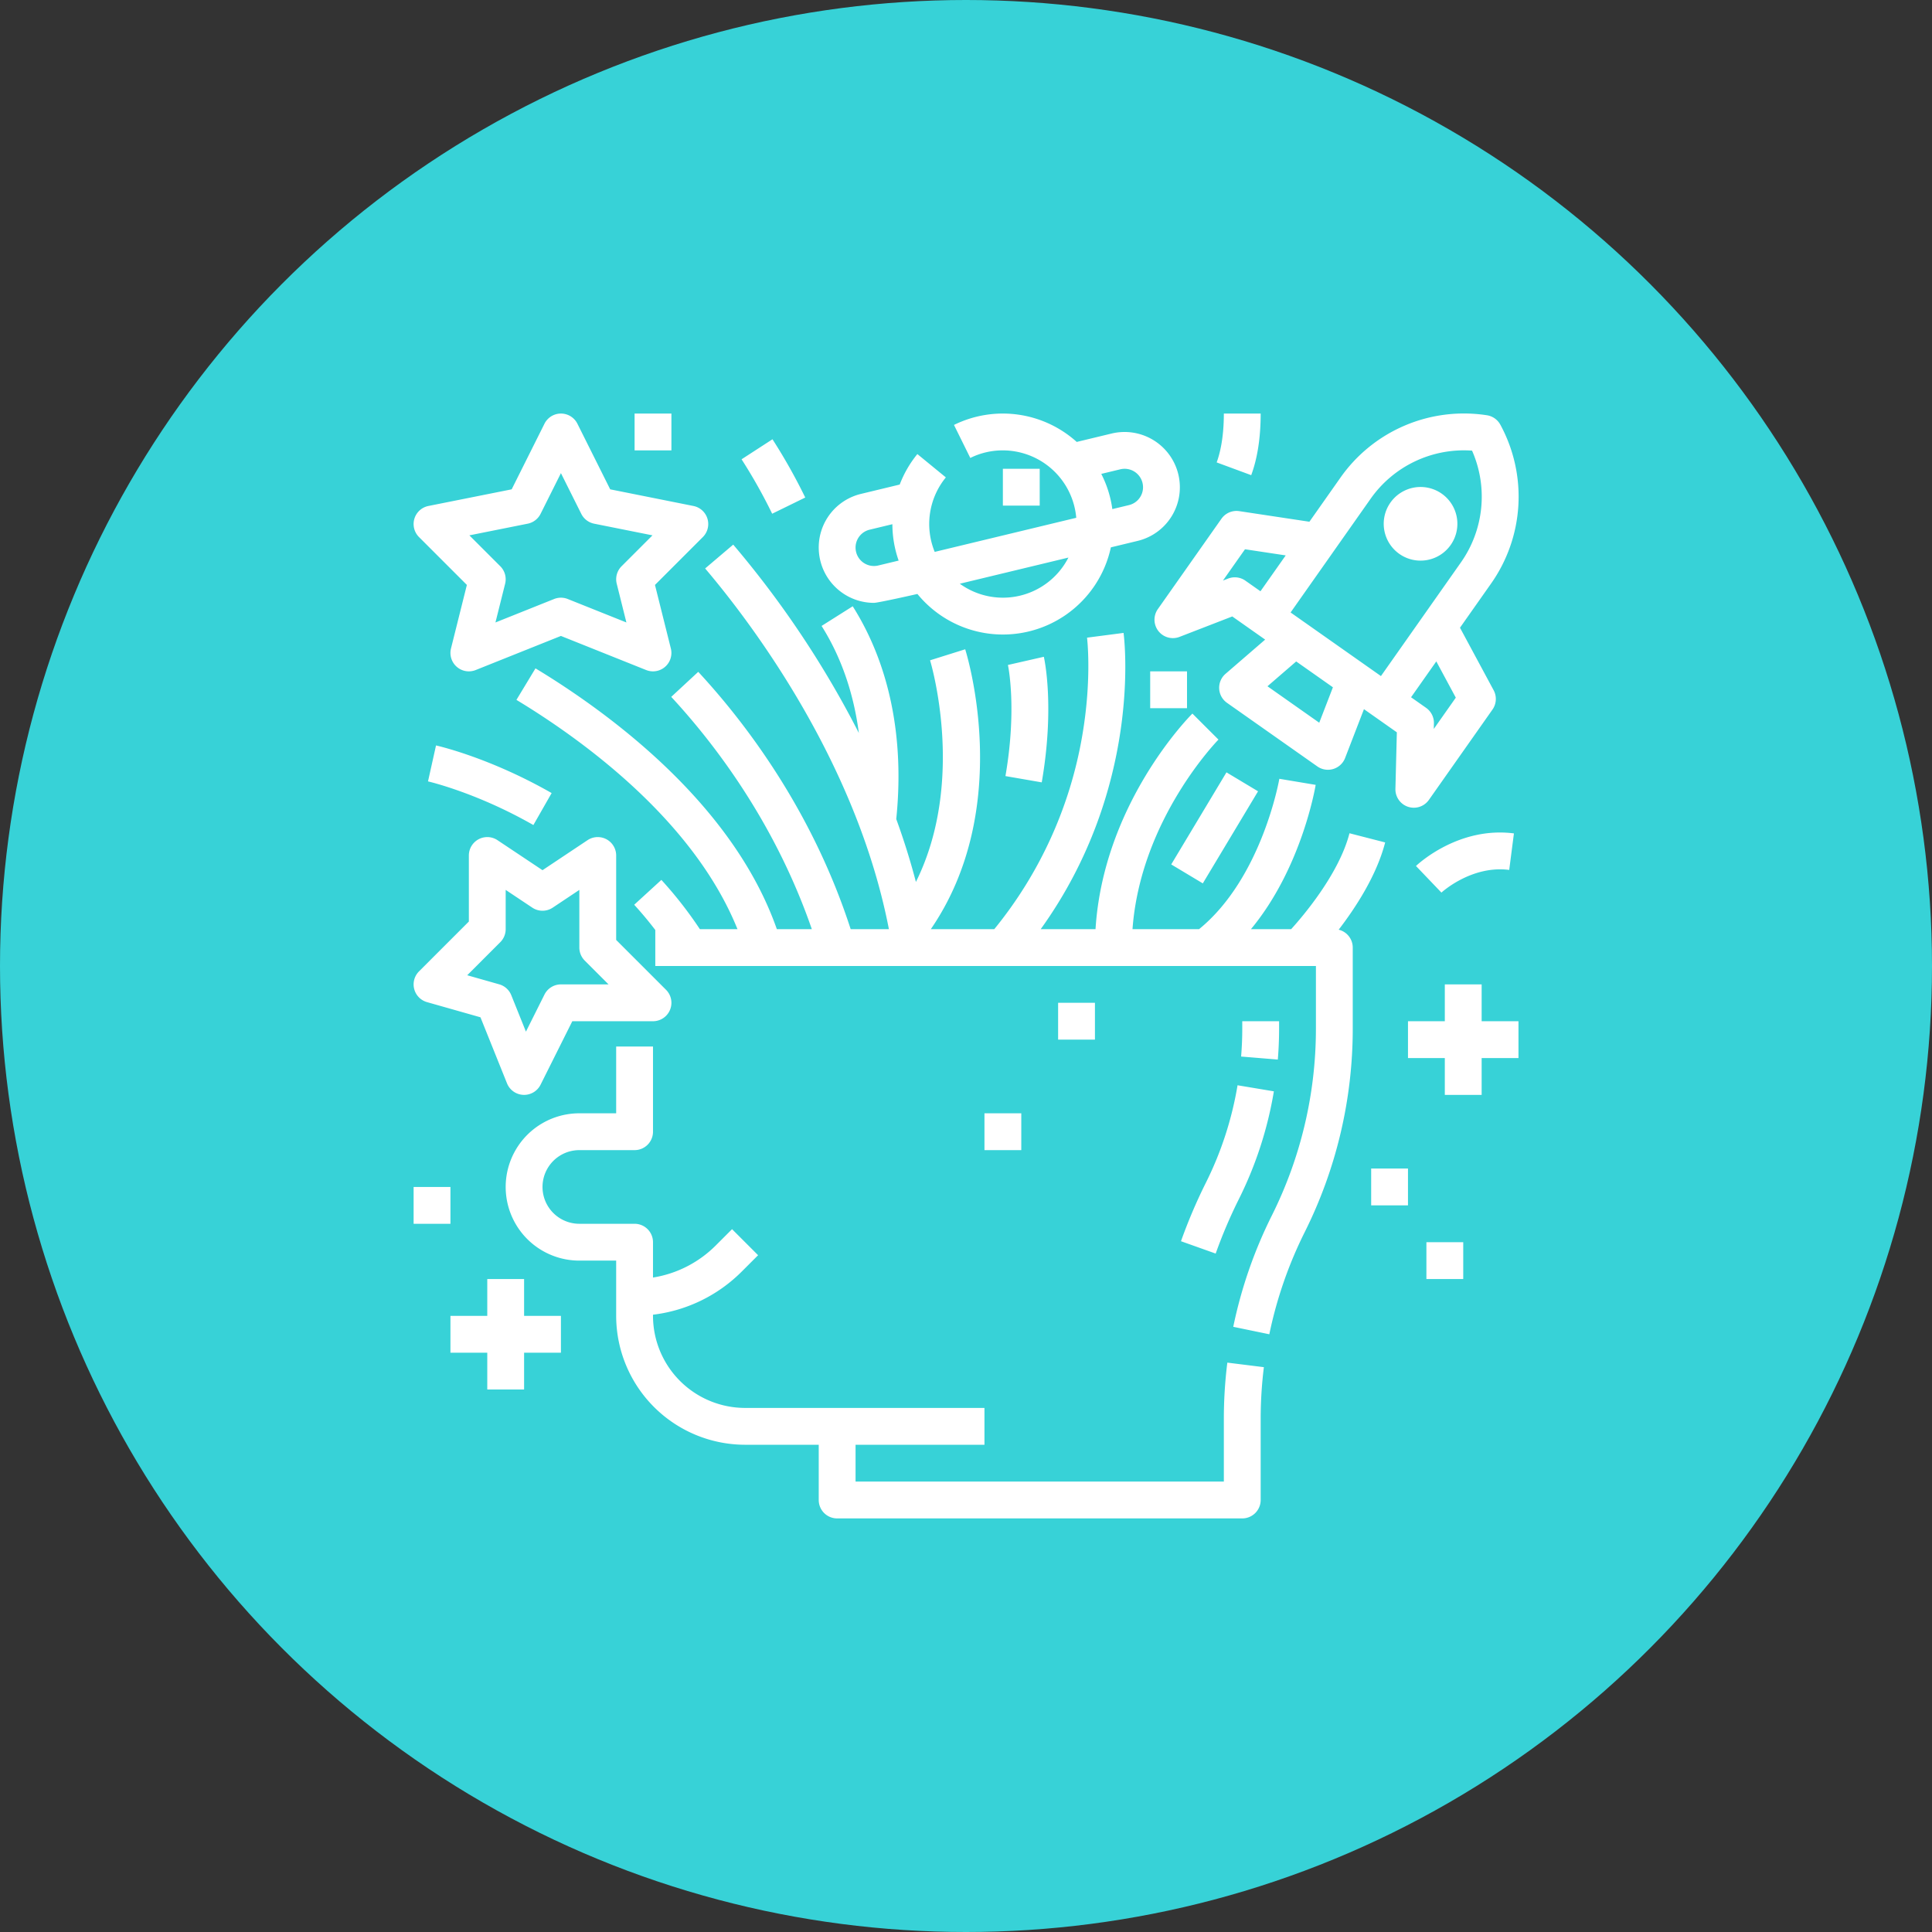 <?xml version="1.0"?>
<svg xmlns="http://www.w3.org/2000/svg" xmlns:xlink="http://www.w3.org/1999/xlink" xmlns:svgjs="http://svgjs.com/svgjs" version="1.1" width="512" height="512" x="0" y="0" viewBox="0 0 512 512" style="enable-background:new 0 0 512 512" xml:space="preserve" class=""><rect x="0" y="0" width="512" height="512" fill="#333333" stroke="none"/><circle r="256" cx="256" cy="256" fill="#37d2d7" shape="circle"/><g transform="matrix(0.61,0,0,0.61,99.852,99.835)"><g xmlns="http://www.w3.org/2000/svg" id="Outline"><path d="M273.117,173.5c5.112-29.557,1.121-48.092,1.08-48.276l15.6-3.554c.2.865,4.795,21.555-.914,54.558ZM171.906,27.174l-13.427,8.7a230.038,230.038,0,0,1,13.293,23.644l14.372-7.034A246.176,246.176,0,0,0,171.906,27.174ZM200,496H376a8,8,0,0,0,8-8V452.72a182.211,182.211,0,0,1,1.392-22.425l-15.877-1.977A198.145,198.145,0,0,0,368,452.72V480H208V464h56V448H160a40.045,40.045,0,0,1-40-40v-.5a65.434,65.434,0,0,0,38.628-18.817l7.029-7.029-11.314-11.314-7.03,7.03A49.561,49.561,0,0,1,120,391.355V376a8,8,0,0,0-8-8H88a16,16,0,0,1,0-32h24a8,8,0,0,0,8-8V291H104v29H88a32,32,0,0,0,0,64h16v24a56.063,56.063,0,0,0,56,56h32v24A8,8,0,0,0,200,496ZM354.343,146.343c-1.649,1.649-38.678,39.294-42.09,93.657H288.439c44.147-61.417,36.373-125.8,35.994-128.7l-15.867,2.063c.022.175,2.175,17.729-2.054,42.419A181.159,181.159,0,0,1,268.267,240H240.7c36.036-52.5,15.837-118.709,14.931-121.59L240.365,123.2c.181.579,15.8,52.16-6.146,96.289-2.444-9.376-5.326-18.493-8.542-27.317,3.61-35.182-2.91-67.111-18.913-92.445l-13.528,8.544c8.51,13.472,13.933,29.2,16.193,46.51a424.753,424.753,0,0,0-54.581-81.836L142.652,83.3c19.539,23.006,65.676,83.551,79.833,156.7H205.878c-15.788-48.766-42.587-85.427-62.666-107.885h0q-1.848-2.067-3.556-3.906l-11.734,10.878q1.61,1.737,3.358,3.689h0C149.637,163.307,173.906,196.331,189,240H173.8c-19.266-54.942-73.533-94.366-104.857-113.3L60.67,140.393C89.081,157.566,137.517,192.48,156.7,240H140.358a174.994,174.994,0,0,0-16.718-21.4l-11.807,10.8q4.838,5.289,9.167,10.971V256H408v27.28a181.55,181.55,0,0,1-19.156,81.143,197.571,197.571,0,0,0-16.756,48.338L387.756,416a181.745,181.745,0,0,1,15.4-44.422A197.558,197.558,0,0,0,424,283.28V248a8,8,0,0,0-6.111-7.766c7.361-9.577,16.508-23.581,20.192-37.908l-15.5-3.985c-4.6,17.885-20.612,36.466-25.333,41.659H379.774c21.812-26.315,27.827-60.942,28.118-62.685l-15.782-2.639c-.074.439-7.561,43.072-34.873,65.324H328.316c3.5-47.731,36.992-81.992,37.349-82.352L360,152Zm5.88,203.769a228.631,228.631,0,0,0-10.844,25.462l15.072,5.366a212.915,212.915,0,0,1,10.082-23.673,165.605,165.605,0,0,0,15.2-46.807l-15.781-2.638A149.7,149.7,0,0,1,360.223,350.112ZM392,283.279V280H376v3.279c0,4-.167,8.063-.5,12.066l15.946,1.31C391.815,292.218,392,287.718,392,283.279ZM101.405,48.923l36.164,7.232a8,8,0,0,1,4.088,13.5l-20.8,20.8,6.9,27.606a8,8,0,0,1-10.732,9.368L80,112.616,42.971,127.428a8,8,0,0,1-10.732-9.368l6.9-27.606-20.8-20.8a8,8,0,0,1,4.088-13.5L58.6,48.923l14.25-28.5a8,8,0,0,1,14.31,0Zm18.368,19.99L94.431,63.845a8,8,0,0,1-5.586-4.267L80,41.889,71.155,59.578a8,8,0,0,1-5.586,4.267L40.227,68.913l13.43,13.43a8,8,0,0,1,2.1,7.6l-4.205,16.821L77.029,96.572a8,8,0,0,1,5.942,0l25.473,10.189-4.2-16.821a8,8,0,0,1,2.1-7.6Zm342.892-18.1a16.019,16.019,0,0,0-22.293,3.874h0a16,16,0,1,0,22.294-3.875Zm25.463-29.959a65.531,65.531,0,0,1-4.138,69.156l-13.4,19.035L485.205,136.2a8,8,0,0,1-.5,8.4l-27.628,39.251a8,8,0,0,1-14.539-4.807l.622-24.555L428.87,144.426l-8.187,21.213a8,8,0,0,1-12.069,3.662l-39.251-27.629a8,8,0,0,1-.625-12.6l17.208-14.864-14.289-10.058-22.9,8.87a8,8,0,0,1-9.431-12.065l27.628-39.251a8.005,8.005,0,0,1,7.736-3.306L405.173,63l13.4-19.036a65.531,65.531,0,0,1,63.7-27.226A8,8,0,0,1,488.128,20.857ZM394.876,77.628l-17.688-2.667-9.575,13.6,2.259-.874a8,8,0,0,1,7.493.918l6.542,4.605Zm20.507,57.3-15.951-11.228-12.481,10.781,22.493,15.833Zm53.39,4.5L460.3,123.677l-10.969,15.582,6.542,4.6a8,8,0,0,1,3.393,6.745l-.061,2.421ZM475.83,32.112a49.558,49.558,0,0,0-44.174,21.062l-16.24,23.071,0,.008-18.419,26.168,39.25,27.628L470.906,80.8A49.579,49.579,0,0,0,475.83,32.112Zm-92.97,148-13.72-8.232-24,40,13.72,8.232ZM330.518,71.332l-11.6,2.8a47.973,47.973,0,0,1-84.048,20.246s-17.024,3.867-18.911,3.867a24.017,24.017,0,0,1-23.282-18.381A24.348,24.348,0,0,1,192,74.225,23.937,23.937,0,0,1,210.382,50.9l16.8-4.052A47.9,47.9,0,0,1,234.849,33.6l12.379,10.138A31.971,31.971,0,0,0,242.386,76.1l61.491-14.813A32.037,32.037,0,0,0,272,32a31.661,31.661,0,0,0-14.153,3.291l-7.088-14.345a47.968,47.968,0,0,1,53.322,7.385l15.186-3.658a24.024,24.024,0,0,1,28.951,17.713,24.362,24.362,0,0,1,.672,5.634A23.928,23.928,0,0,1,330.518,71.332Zm-103.8,8.547A47.769,47.769,0,0,1,224,64.073l-9.867,2.379A7.982,7.982,0,0,0,208,74.225a8.252,8.252,0,0,0,.233,1.909,7.993,7.993,0,0,0,9.643,5.874Zm73.761-1.31L253.293,89.934a31.95,31.95,0,0,0,47.181-11.365ZM332.89,48.015a8.263,8.263,0,0,0-.232-1.908,8,8,0,0,0-9.644-5.884l-8.263,1.99a47.617,47.617,0,0,1,4.8,15.3l7.215-1.738A7.972,7.972,0,0,0,332.89,48.015ZM272,39.995V56h16v-16ZM18.343,258.343,40,236.687V208a8,8,0,0,1,12.438-6.656L72,214.385l19.562-13.041A8,8,0,0,1,104,208v36.687l21.657,21.656A8,8,0,0,1,120,280H84.944L71.155,307.578A8,8,0,0,1,64,312c-.109,0-.218,0-.327-.007a8,8,0,0,1-7.1-5.009L45.041,278.291,21.814,271.7a8,8,0,0,1-3.471-13.353Zm20.946,1.682,13.9,3.946a8,8,0,0,1,5.237,4.711l6.37,15.844,8.052-16.1A8,8,0,0,1,80,264h20.687L90.343,253.657A8,8,0,0,1,88,248V222.948l-11.562,7.708a8,8,0,0,1-8.876,0L56,222.948V240a8,8,0,0,1-2.343,5.657ZM22.255,175.807c.208.047,21.027,4.826,45.777,18.963l7.936-13.894c-26.982-15.41-49.3-20.478-50.233-20.686ZM379.889,42.772C382.617,35.389,384,26.381,384,16H368c0,10.566-1.7,17.375-3.119,21.228Zm112.088,171.5,2.046-15.869c-24.172-3.121-41.814,13.447-42.553,14.153l11.06,11.562C462.656,223.994,475.569,212.148,491.977,214.268ZM480,264H464v16H448v16h16v16h16V296h16V280H480ZM64,440V424H80V408H64V392H48v16H32v16H48v16Zm384-80V344H432v16Zm8,16v16h16V376ZM16,368H32V352H16Zm280-96v16h16V272Zm-32,48v16h16V320ZM112,16V32h16V16ZM336,144h16V128H336Z" fill="#ffffff" data-original="#000000" style="" class=""/></g></g></svg>
